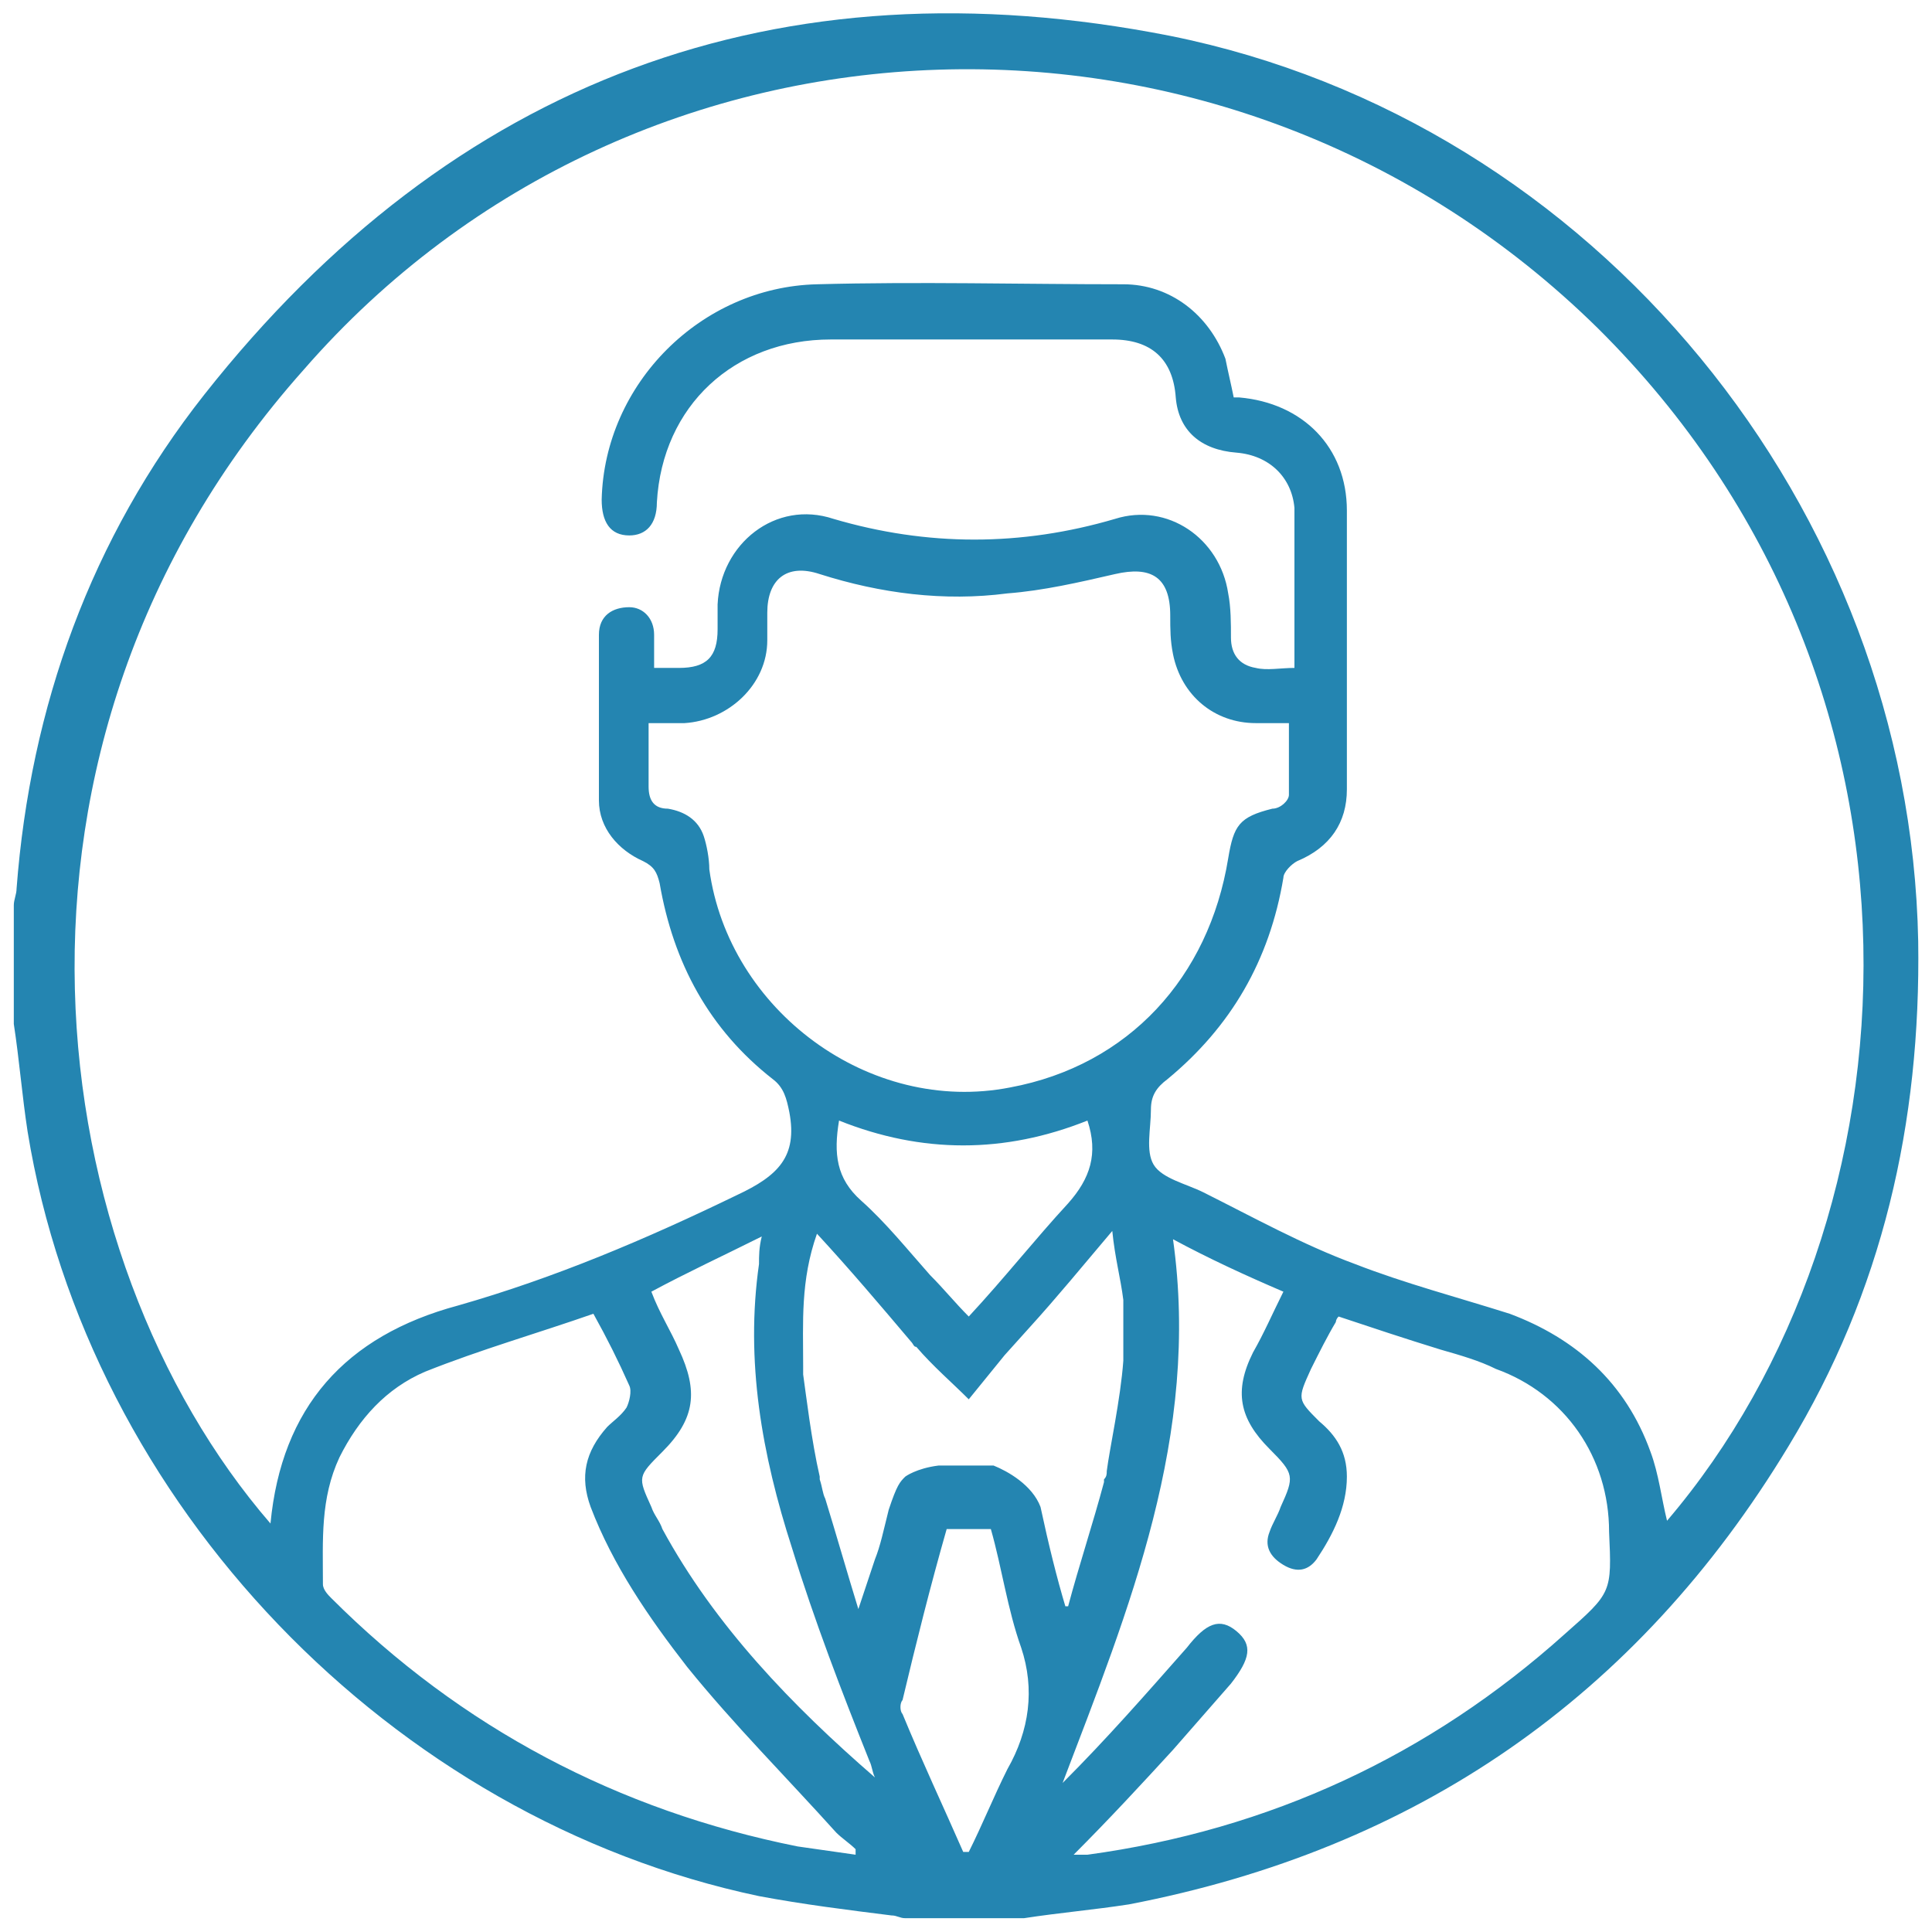 <?xml version="1.0" encoding="utf-8"?>
<!-- Generator: Adobe Illustrator 26.0.1, SVG Export Plug-In . SVG Version: 6.00 Build 0)  -->
<svg version="1.1" id="Layer_1" xmlns="http://www.w3.org/2000/svg" xmlns:xlink="http://www.w3.org/1999/xlink" x="0px" y="0px"
	 viewBox="0 0 70 70" style="enable-background:new 0 0 70 70;" xml:space="preserve">
<style type="text/css">
	.st0{fill:#2485B1;}
</style>
<g>
	<g>
		<path class="st0" d="M42.4,1.3C28.2-1.5,16.4,2.9,7.4,14.3c-4.1,5.2-6.3,11.3-6.8,17.9c0,0.2-0.1,0.4-0.1,0.6v4.3
			C0.7,38.4,0.8,39.7,1,41c2.2,13.5,13.2,24.9,26.5,27.7c1.6,0.3,3.2,0.5,4.8,0.7c0.2,0,0.3,0.1,0.5,0.1h4.3
			c1.3-0.2,2.5-0.3,3.8-0.5c10.4-2,18.4-7.5,23.9-16.6c3.4-5.6,4.8-11.7,4.7-18.3C69.2,18.4,57.8,4.4,42.4,1.3z M31,67.2
			c-0.7-0.1-1.4-0.2-2.1-0.3c-6.5-1.3-12.2-4.3-16.9-9c-0.1-0.1-0.3-0.3-0.3-0.5c0-1.6-0.1-3.1,0.6-4.6c0.7-1.4,1.7-2.5,3.1-3.1
			c2-0.8,4.1-1.4,6.1-2.1c0.5,0.9,0.9,1.7,1.3,2.6c0.1,0.2,0,0.6-0.1,0.8c-0.2,0.3-0.5,0.5-0.7,0.7c-0.8,0.9-1,1.8-0.6,2.9
			c0.8,2.1,2.1,4,3.5,5.8c1.7,2.1,3.6,4,5.4,6c0.2,0.2,0.5,0.4,0.7,0.6C31,67.1,31,67.1,31,67.2z M24,55.4c-0.1-0.3-0.3-0.5-0.4-0.8
			c-0.5-1.1-0.5-1.1,0.4-2c1.2-1.2,1.3-2.2,0.6-3.7c-0.3-0.7-0.7-1.3-1-2.1c1.3-0.7,2.6-1.3,4-2c-0.1,0.4-0.1,0.7-0.1,1
			c-0.5,3.5,0.1,6.9,1.2,10.3c0.8,2.6,1.8,5.2,2.8,7.7c0.1,0.2,0.1,0.4,0.2,0.6C28.7,61.8,25.9,58.9,24,55.4z M36.6,39.4
			c-5.1,1-10.2-2.8-10.9-7.9c0-0.4-0.1-0.9-0.2-1.2c-0.2-0.6-0.7-0.9-1.3-1c-0.5,0-0.7-0.3-0.7-0.8v-2.3c0.5,0,0.9,0,1.3,0
			c1.6-0.1,3-1.4,3-3c0-0.3,0-0.7,0-1c0-1.2,0.7-1.8,1.9-1.4c2.2,0.7,4.5,1,6.8,0.7c1.3-0.1,2.6-0.4,3.9-0.7c1.3-0.3,2,0.1,2,1.5
			c0,0.5,0,0.9,0.1,1.4c0.3,1.5,1.5,2.5,3,2.5c0.4,0,0.8,0,1.2,0c0,0.9,0,1.7,0,2.6c0,0.2-0.3,0.5-0.6,0.5c-1.2,0.3-1.4,0.6-1.6,1.8
			C43.8,35.4,40.9,38.6,36.6,39.4z M38.7,43.6c-1.2,1.3-2.3,2.7-3.6,4.1c-0.5-0.5-0.9-1-1.4-1.5c-0.8-0.9-1.6-1.9-2.5-2.7
			c-0.9-0.8-1-1.7-0.8-2.9c3,1.2,6,1.2,9,0C39.8,41.8,39.5,42.7,38.7,43.6z M36.5,64.1c-0.5,1-0.9,2-1.4,3h-0.2
			c-0.7-1.6-1.5-3.3-2.2-5c-0.1-0.1-0.1-0.4,0-0.5c0.5-2.1,1-4.1,1.6-6.2h1.6c0.4,1.4,0.6,2.9,1.1,4.3
			C37.5,61.2,37.3,62.7,36.5,64.1z M37.7,54.6c-0.3-0.8-1.2-1.3-1.7-1.5c-0.3,0-0.5,0-0.7,0c-0.1,0-1,0-1.3,0
			c-0.8,0.1-1.2,0.4-1.2,0.4c-0.2,0.2-0.3,0.3-0.6,1.2c-0.2,0.8-0.3,1.3-0.5,1.8c-0.2,0.6-0.4,1.2-0.6,1.8c-0.4-1.3-0.8-2.7-1.2-4
			c0,0,0,0,0,0c-0.1-0.2-0.1-0.4-0.2-0.7c0,0,0-0.1,0-0.1c-0.3-1.3-0.5-3-0.6-3.7c0-0.2,0-0.3,0-0.3c0-1.6-0.1-3.1,0.5-4.8
			c1.2,1.3,2.3,2.6,3.4,3.9c0.1,0.1,0.1,0.2,0.2,0.2c0.6,0.7,1.3,1.3,1.9,1.9l1.3-1.6l0.9-1c1-1.1,1.9-2.2,3-3.5
			c0.1,1,0.3,1.7,0.4,2.5c0,0.1,0,0.5,0,1c0,0.2,0,0.4,0,0.5c0,0.2,0,0.3,0,0.4c0,0,0,0.2,0,0.3c-0.1,1.4-0.5,3.2-0.6,4c0,0,0,0,0,0
			c0,0.1,0,0.2-0.1,0.3c0,0.1,0,0.1,0,0.1c-0.4,1.5-0.9,3-1.3,4.5c0,0-0.1,0-0.1,0C38.3,57.2,38,56,37.7,54.6
			C37.7,54.7,37.7,54.7,37.7,54.6z M56.7,59.2c-4.9,4.4-10.7,7.1-17.3,8c-0.1,0-0.3,0-0.5,0c1.3-1.3,2.5-2.6,3.6-3.8
			c0.7-0.8,1.4-1.6,2.1-2.4c0.7-0.9,0.8-1.4,0.2-1.9c-0.6-0.5-1.1-0.3-1.8,0.6c-1.5,1.7-2.9,3.3-4.5,4.9c2.4-6.3,5-12.6,4-19.7
			c1.3,0.7,2.6,1.3,4,1.9c-0.4,0.8-0.7,1.5-1.1,2.2c-0.7,1.4-0.5,2.4,0.6,3.5c0.9,0.9,0.9,1,0.4,2.1c-0.1,0.3-0.3,0.6-0.4,0.9
			c-0.2,0.5,0,0.9,0.5,1.2c0.5,0.3,0.9,0.2,1.2-0.2c0.6-0.9,1.1-1.9,1.1-3c0-0.9-0.4-1.5-1-2c-0.8-0.8-0.8-0.8-0.3-1.9
			c0.3-0.6,0.6-1.2,0.9-1.7c0,0,0-0.1,0.1-0.2c1.2,0.4,2.4,0.8,3.7,1.2c0.7,0.2,1.4,0.4,2,0.7c2.5,0.9,4.1,3.2,4.1,5.9
			C58.4,57.7,58.4,57.7,56.7,59.2z M60.4,55.1c-0.2-0.8-0.3-1.7-0.6-2.5c-0.9-2.5-2.7-4.1-5.1-5c-1.9-0.6-3.8-1.1-5.6-1.8
			c-1.9-0.7-3.7-1.7-5.5-2.6c-0.6-0.3-1.5-0.5-1.8-1c-0.3-0.5-0.1-1.3-0.1-2c0-0.5,0.2-0.8,0.6-1.1c2.3-1.9,3.7-4.3,4.2-7.3
			c0-0.2,0.3-0.5,0.5-0.6c1.2-0.5,1.8-1.4,1.8-2.6c0-3.4,0-6.7,0-10.1c0-2.3-1.6-3.9-3.9-4.1c-0.1,0-0.2,0-0.2,0
			c-0.1-0.5-0.2-0.9-0.3-1.4c-0.6-1.6-2-2.7-3.7-2.7c-3.7,0-7.4-0.1-11.1,0c-4.2,0.1-7.7,3.6-7.8,7.8c0,0.8,0.3,1.3,1,1.3
			c0.6,0,1-0.4,1-1.2c0.2-3.5,2.8-5.9,6.3-5.9c3.4,0,6.8,0,10.2,0c1.4,0,2.2,0.7,2.3,2.1c0.1,1.2,0.9,1.9,2.2,2c1.2,0.1,2,0.9,2.1,2
			c0,1.9,0,3.8,0,5.8c-0.5,0-1,0.1-1.4,0c-0.6-0.1-0.9-0.5-0.9-1.1c0-0.5,0-1.1-0.1-1.6c-0.3-2-2.2-3.3-4.1-2.7c-3.4,1-6.8,1-10.2,0
			c-2.1-0.7-4.1,0.9-4.2,3.1v0.9c0,1-0.4,1.4-1.4,1.4h-0.9c0-0.4,0-0.8,0-1.2c0-0.6-0.4-1-0.9-1c-0.6,0-1.1,0.3-1.1,1c0,2,0,4,0,6
			c0,1,0.7,1.8,1.6,2.2c0.4,0.2,0.5,0.4,0.6,0.8c0.5,2.9,1.8,5.3,4.1,7.1c0.4,0.3,0.5,0.7,0.6,1.2c0.3,1.6-0.4,2.3-1.9,3
			c-3.3,1.6-6.6,3-10.1,4c-4.1,1.1-6.4,3.7-6.8,7.9c-8.3-9.6-11-28.1,1.2-41.8C23.1-0.5,44.6-1.2,57.9,11.9
			C70.9,24.8,69.7,44.2,60.4,55.1z"/>
	</g>
</g>
</svg>
